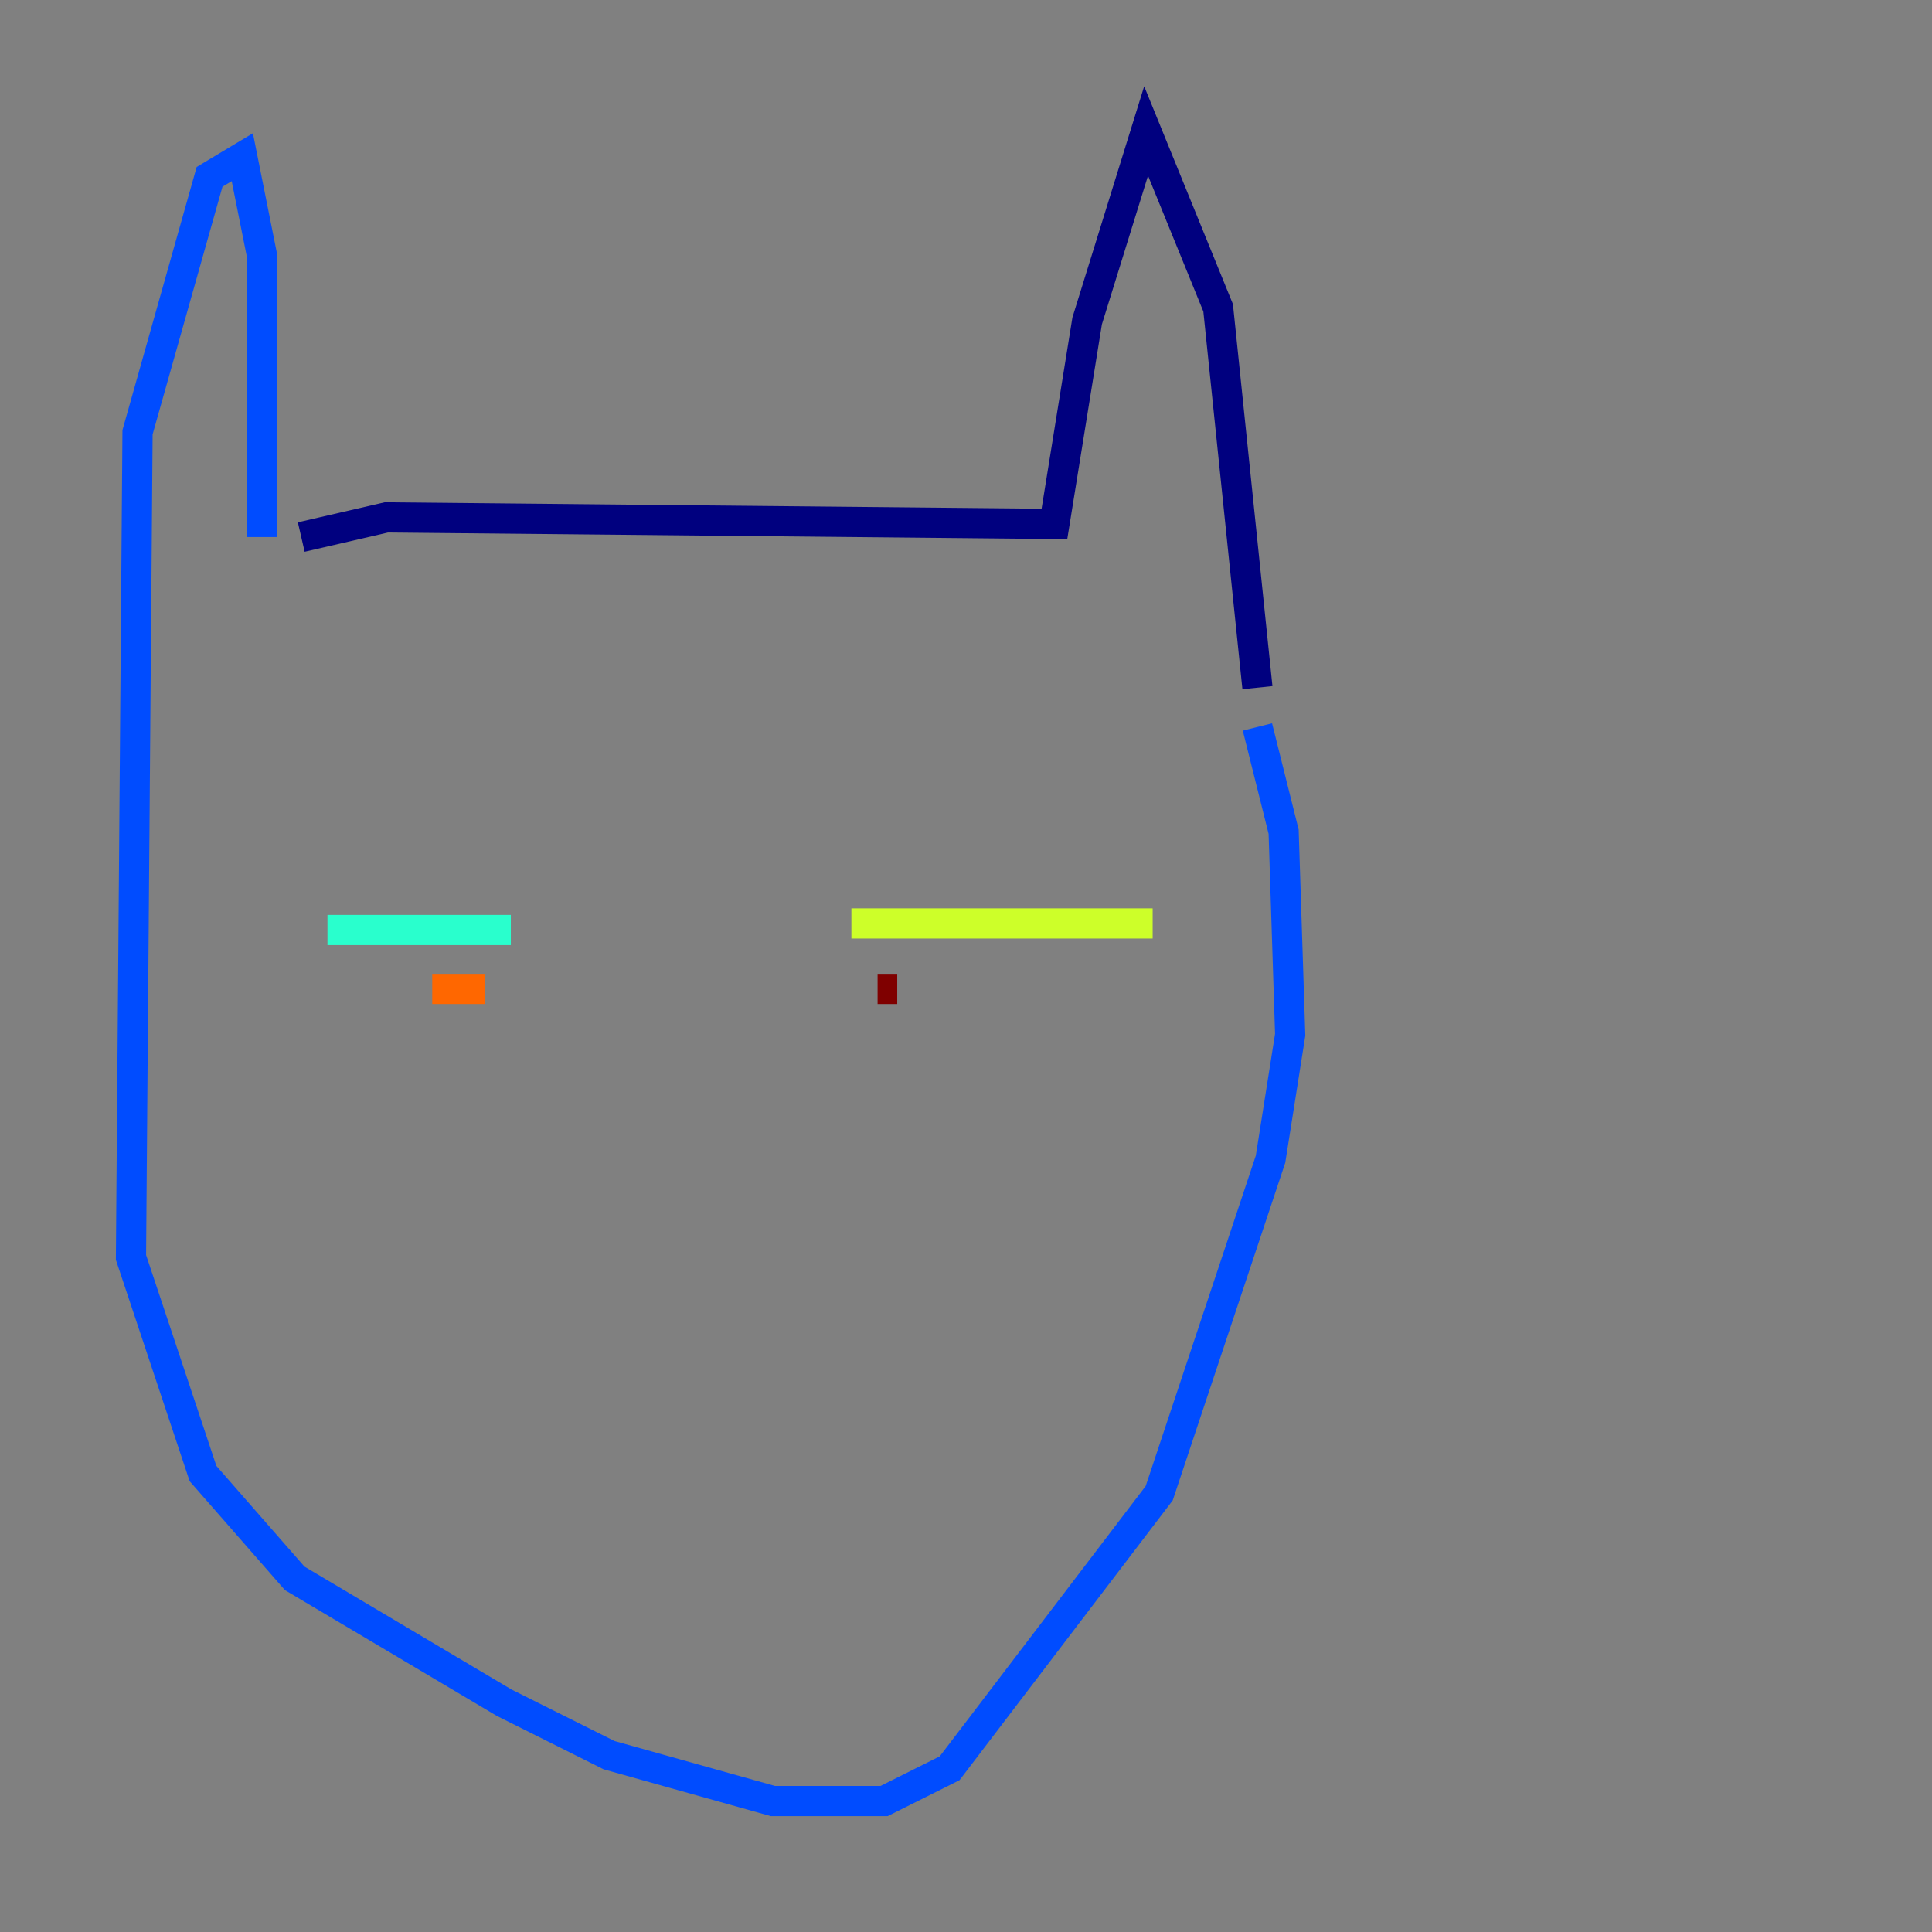 <?xml version="1.0" encoding="utf-8" ?>
<svg baseProfile="tiny" height="128" version="1.2" viewBox="0,0,128,128" width="128" xmlns="http://www.w3.org/2000/svg" xmlns:ev="http://www.w3.org/2001/xml-events" xmlns:xlink="http://www.w3.org/1999/xlink"><rect x="0" y="0" width="128" height="128" fill="#808080" stroke="none"/><defs /><polyline fill="none" points="19.959,35.58 25.6,34.278 69.858,34.712 72.027,21.261 75.932,8.678 80.705,20.393 83.308,45.559" stroke="#00007f" stroke-width="2" /><polyline fill="none" points="17.356,35.58 17.356,16.922 16.054,10.414 13.885,11.715 9.112,28.637 8.678,83.308 13.451,97.627 19.525,104.57 33.41,112.814 40.352,116.285 51.2,119.322 58.576,119.322 62.915,117.153 76.8,98.929 84.176,76.8 85.478,68.556 85.044,55.105 83.308,48.163" stroke="#004cff" stroke-width="2" /><polyline fill="none" points="21.695,61.614 33.844,61.614" stroke="#29ffcd" stroke-width="2" /><polyline fill="none" points="56.407,61.18 76.366,61.18" stroke="#cdff29" stroke-width="2" /><polyline fill="none" points="28.637,65.519 32.108,65.519" stroke="#ff6700" stroke-width="2" /><polyline fill="none" points="58.142,65.519 59.444,65.519" stroke="#7f0000" stroke-width="2" /></svg>